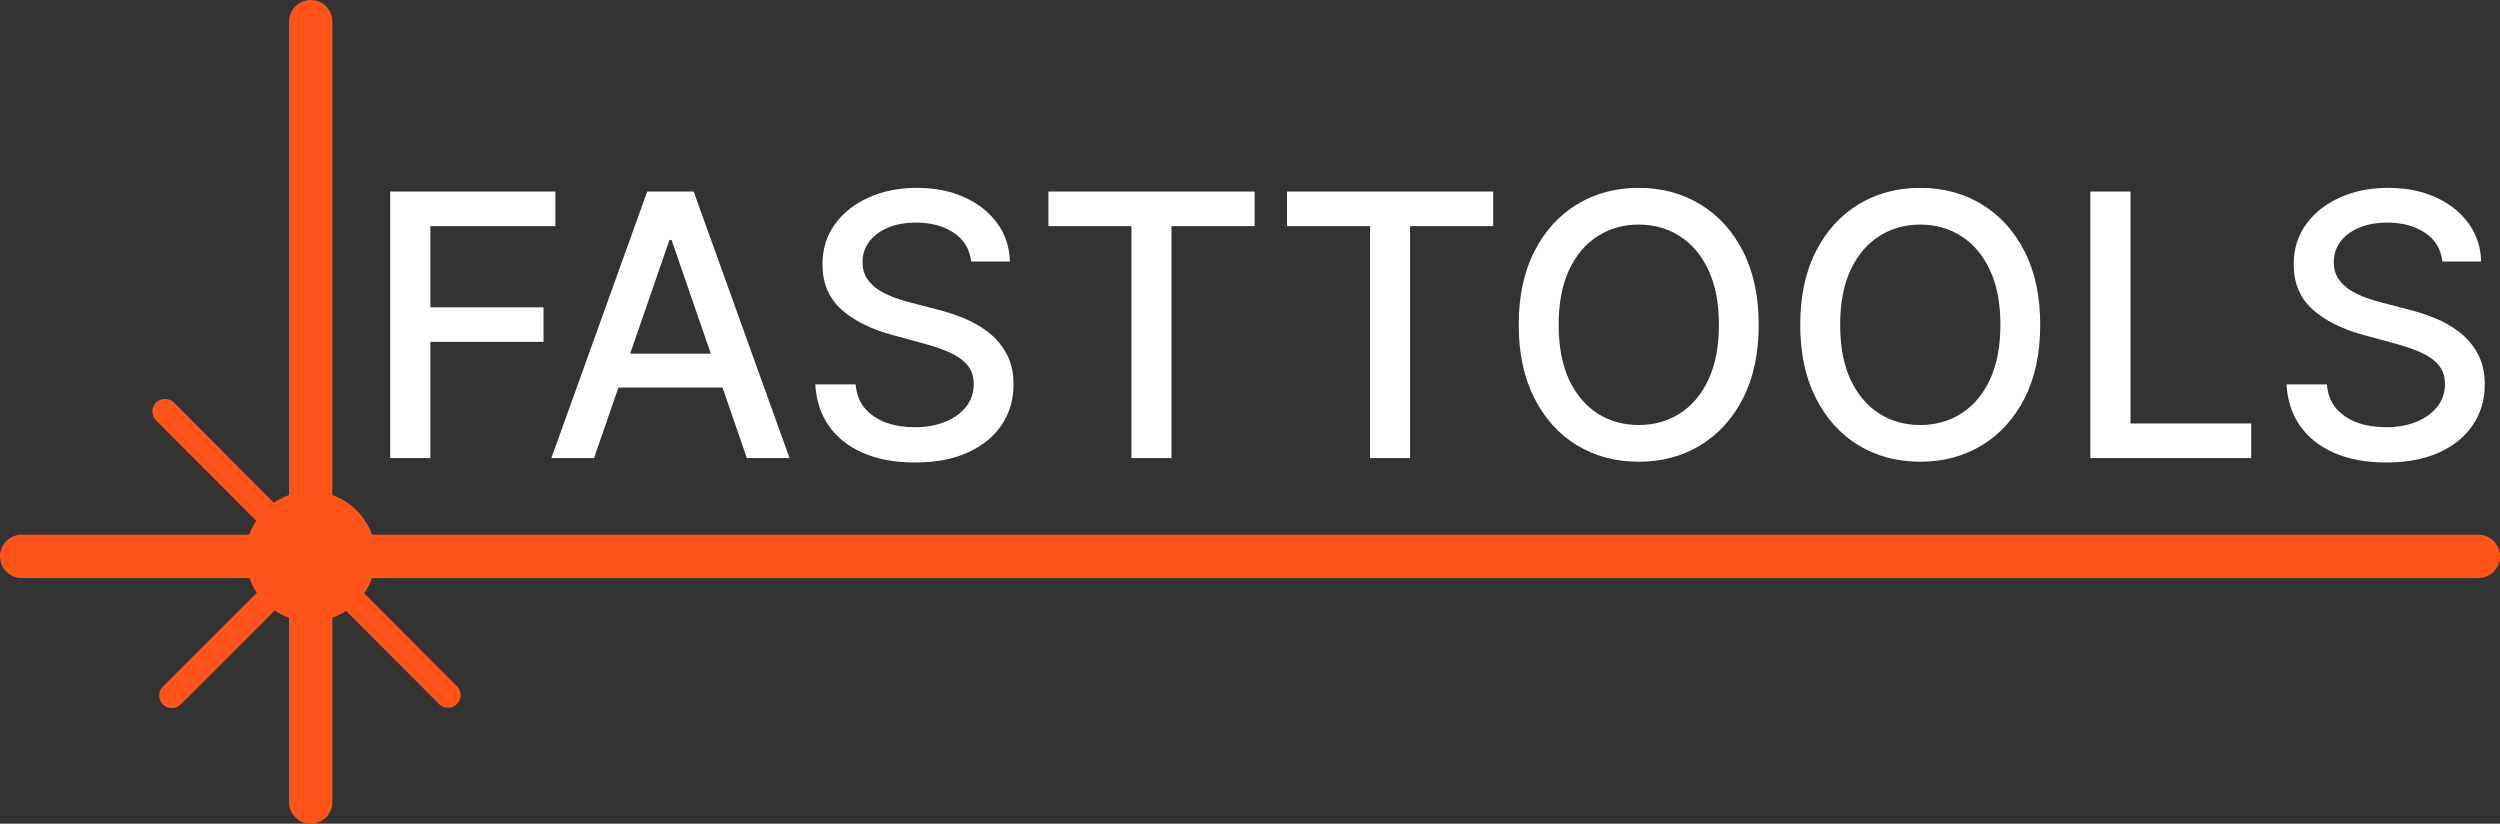 <svg width="173" height="57" viewBox="0 0 173 57" fill="none" xmlns="http://www.w3.org/2000/svg">
<rect x="0" y="0" width="173" height="57" fill="#333333" stroke="none"/>
<path d="M27 31.698V13.252H38.431V15.648H29.781V21.268H37.612V23.655H29.781V31.698H27ZM41.107 31.698H38.155L44.788 13.252H48.002L54.636 31.698H51.683L46.472 16.603H46.328L41.107 31.698ZM41.602 24.475H51.179V26.817H41.602V24.475ZM67.204 18.098C67.107 17.245 66.711 16.585 66.015 16.116C65.319 15.642 64.443 15.405 63.387 15.405C62.63 15.405 61.976 15.525 61.424 15.765C60.872 15.999 60.444 16.324 60.137 16.738C59.837 17.146 59.687 17.612 59.687 18.134C59.687 18.572 59.789 18.951 59.994 19.269C60.203 19.587 60.477 19.854 60.812 20.07C61.155 20.281 61.521 20.458 61.911 20.602C62.3 20.74 62.675 20.854 63.036 20.944L64.836 21.413C65.424 21.557 66.027 21.752 66.645 21.998C67.263 22.244 67.837 22.568 68.365 22.971C68.893 23.373 69.319 23.871 69.642 24.466C69.973 25.06 70.137 25.772 70.137 26.601C70.137 27.645 69.868 28.573 69.328 29.384C68.793 30.194 68.016 30.834 66.996 31.302C65.982 31.771 64.755 32.005 63.315 32.005C61.935 32.005 60.741 31.786 59.733 31.347C58.724 30.909 57.935 30.287 57.365 29.483C56.795 28.672 56.48 27.711 56.42 26.601H59.21C59.264 27.267 59.48 27.823 59.858 28.267C60.242 28.705 60.732 29.032 61.326 29.249C61.926 29.459 62.583 29.564 63.297 29.564C64.083 29.564 64.782 29.441 65.394 29.195C66.012 28.942 66.498 28.594 66.852 28.15C67.206 27.699 67.383 27.174 67.383 26.574C67.383 26.027 67.227 25.58 66.915 25.232C66.609 24.883 66.192 24.595 65.664 24.367C65.142 24.139 64.551 23.938 63.891 23.763L61.712 23.169C60.237 22.767 59.066 22.175 58.202 21.395C57.344 20.614 56.915 19.581 56.915 18.296C56.915 17.233 57.203 16.306 57.779 15.513C58.355 14.72 59.135 14.105 60.119 13.666C61.103 13.222 62.214 13 63.45 13C64.698 13 65.799 13.219 66.753 13.658C67.713 14.096 68.469 14.699 69.021 15.468C69.573 16.231 69.861 17.107 69.885 18.098H67.204ZM72.552 15.648V13.252H86.819V15.648H81.067V31.698H78.295V15.648H72.552ZM89.062 15.648V13.252H103.329V15.648H97.577V31.698H94.805V15.648H89.062ZM121.702 22.475C121.702 24.445 121.342 26.138 120.622 27.555C119.902 28.966 118.915 30.053 117.661 30.816C116.412 31.572 114.994 31.951 113.403 31.951C111.807 31.951 110.382 31.572 109.128 30.816C107.88 30.053 106.895 28.963 106.175 27.546C105.456 26.129 105.095 24.439 105.095 22.475C105.095 20.506 105.456 18.816 106.175 17.404C106.895 15.987 107.88 14.9 109.128 14.144C110.382 13.381 111.807 13 113.403 13C114.994 13 116.412 13.381 117.661 14.144C118.915 14.9 119.902 15.987 120.622 17.404C121.342 18.816 121.702 20.506 121.702 22.475ZM118.948 22.475C118.948 20.974 118.705 19.71 118.219 18.683C117.739 17.651 117.079 16.87 116.239 16.342C115.404 15.807 114.459 15.54 113.403 15.54C112.341 15.54 111.393 15.807 110.559 16.342C109.725 16.87 109.065 17.651 108.579 18.683C108.099 19.71 107.859 20.974 107.859 22.475C107.859 23.977 108.099 25.244 108.579 26.276C109.065 27.303 109.725 28.084 110.559 28.618C111.393 29.146 112.341 29.411 113.403 29.411C114.459 29.411 115.404 29.146 116.239 28.618C117.079 28.084 117.739 27.303 118.219 26.276C118.705 25.244 118.948 23.977 118.948 22.475ZM141.183 22.475C141.183 24.445 140.823 26.138 140.103 27.555C139.382 28.966 138.395 30.053 137.141 30.816C135.893 31.572 134.474 31.951 132.884 31.951C131.288 31.951 129.863 31.572 128.609 30.816C127.36 30.053 126.376 28.963 125.656 27.546C124.936 26.129 124.576 24.439 124.576 22.475C124.576 20.506 124.936 18.816 125.656 17.404C126.376 15.987 127.36 14.9 128.609 14.144C129.863 13.381 131.288 13 132.884 13C134.474 13 135.893 13.381 137.141 14.144C138.395 14.9 139.382 15.987 140.103 17.404C140.823 18.816 141.183 20.506 141.183 22.475ZM138.428 22.475C138.428 20.974 138.185 19.71 137.7 18.683C137.219 17.651 136.559 16.87 135.719 16.342C134.885 15.807 133.94 15.54 132.884 15.54C131.822 15.54 130.874 15.807 130.039 16.342C129.206 16.87 128.545 17.651 128.059 18.683C127.579 19.71 127.339 20.974 127.339 22.475C127.339 23.977 127.579 25.244 128.059 26.276C128.545 27.303 129.206 28.084 130.039 28.618C130.874 29.146 131.822 29.411 132.884 29.411C133.94 29.411 134.885 29.146 135.719 28.618C136.559 28.084 137.219 27.303 137.7 26.276C138.185 25.244 138.428 23.977 138.428 22.475ZM144.65 31.698V13.252H147.431V29.303H155.785V31.698H144.65ZM169.012 18.098C168.916 17.245 168.519 16.585 167.824 16.116C167.127 15.642 166.252 15.405 165.195 15.405C164.439 15.405 163.785 15.525 163.233 15.765C162.681 15.999 162.252 16.324 161.946 16.738C161.646 17.146 161.496 17.612 161.496 18.134C161.496 18.572 161.598 18.951 161.802 19.269C162.012 19.587 162.285 19.854 162.621 20.07C162.963 20.281 163.329 20.458 163.719 20.602C164.109 20.74 164.484 20.854 164.844 20.944L166.644 21.413C167.232 21.557 167.836 21.752 168.454 21.998C169.071 22.244 169.645 22.568 170.173 22.971C170.701 23.373 171.127 23.871 171.451 24.466C171.781 25.06 171.946 25.772 171.946 26.601C171.946 27.645 171.676 28.573 171.136 29.384C170.602 30.194 169.825 30.834 168.805 31.302C167.791 31.771 166.563 32.005 165.123 32.005C163.743 32.005 162.549 31.786 161.541 31.347C160.533 30.909 159.744 30.287 159.173 29.483C158.604 28.672 158.288 27.711 158.229 26.601H161.019C161.073 27.267 161.288 27.823 161.667 28.267C162.051 28.705 162.54 29.032 163.134 29.249C163.734 29.459 164.391 29.564 165.105 29.564C165.891 29.564 166.59 29.441 167.203 29.195C167.82 28.942 168.307 28.594 168.661 28.15C169.014 27.699 169.192 27.174 169.192 26.574C169.192 26.027 169.036 25.58 168.724 25.232C168.417 24.883 168.001 24.595 167.472 24.367C166.951 24.139 166.359 23.938 165.7 23.763L163.521 23.169C162.045 22.767 160.874 22.175 160.011 21.395C159.152 20.614 158.724 19.581 158.724 18.296C158.724 17.233 159.011 16.306 159.587 15.513C160.163 14.72 160.943 14.105 161.928 13.666C162.912 13.222 164.022 13 165.258 13C166.506 13 167.608 13.219 168.562 13.658C169.522 14.096 170.278 14.699 170.83 15.468C171.382 16.231 171.67 17.107 171.694 18.098H169.012Z" fill="white"/>
<line x1="21.5" y1="1.5" x2="21.5" y2="55.5" stroke="#FF551A" stroke-width="3" stroke-linecap="round"/>
<line x1="171.5" y1="38.5" x2="1.5" y2="38.5" stroke="#FF551A" stroke-width="3" stroke-linecap="round"/>
<circle cx="21.5" cy="38.5" r="4.5" fill="#FF551A"/>
<path d="M31 48.102L11.42 28.477" stroke="#FF551A" stroke-width="1.748" stroke-linecap="round"/>
<path d="M11.89 48.126L21.938 38.091" stroke="#FF551A" stroke-width="1.748" stroke-linecap="round"/>
</svg>

